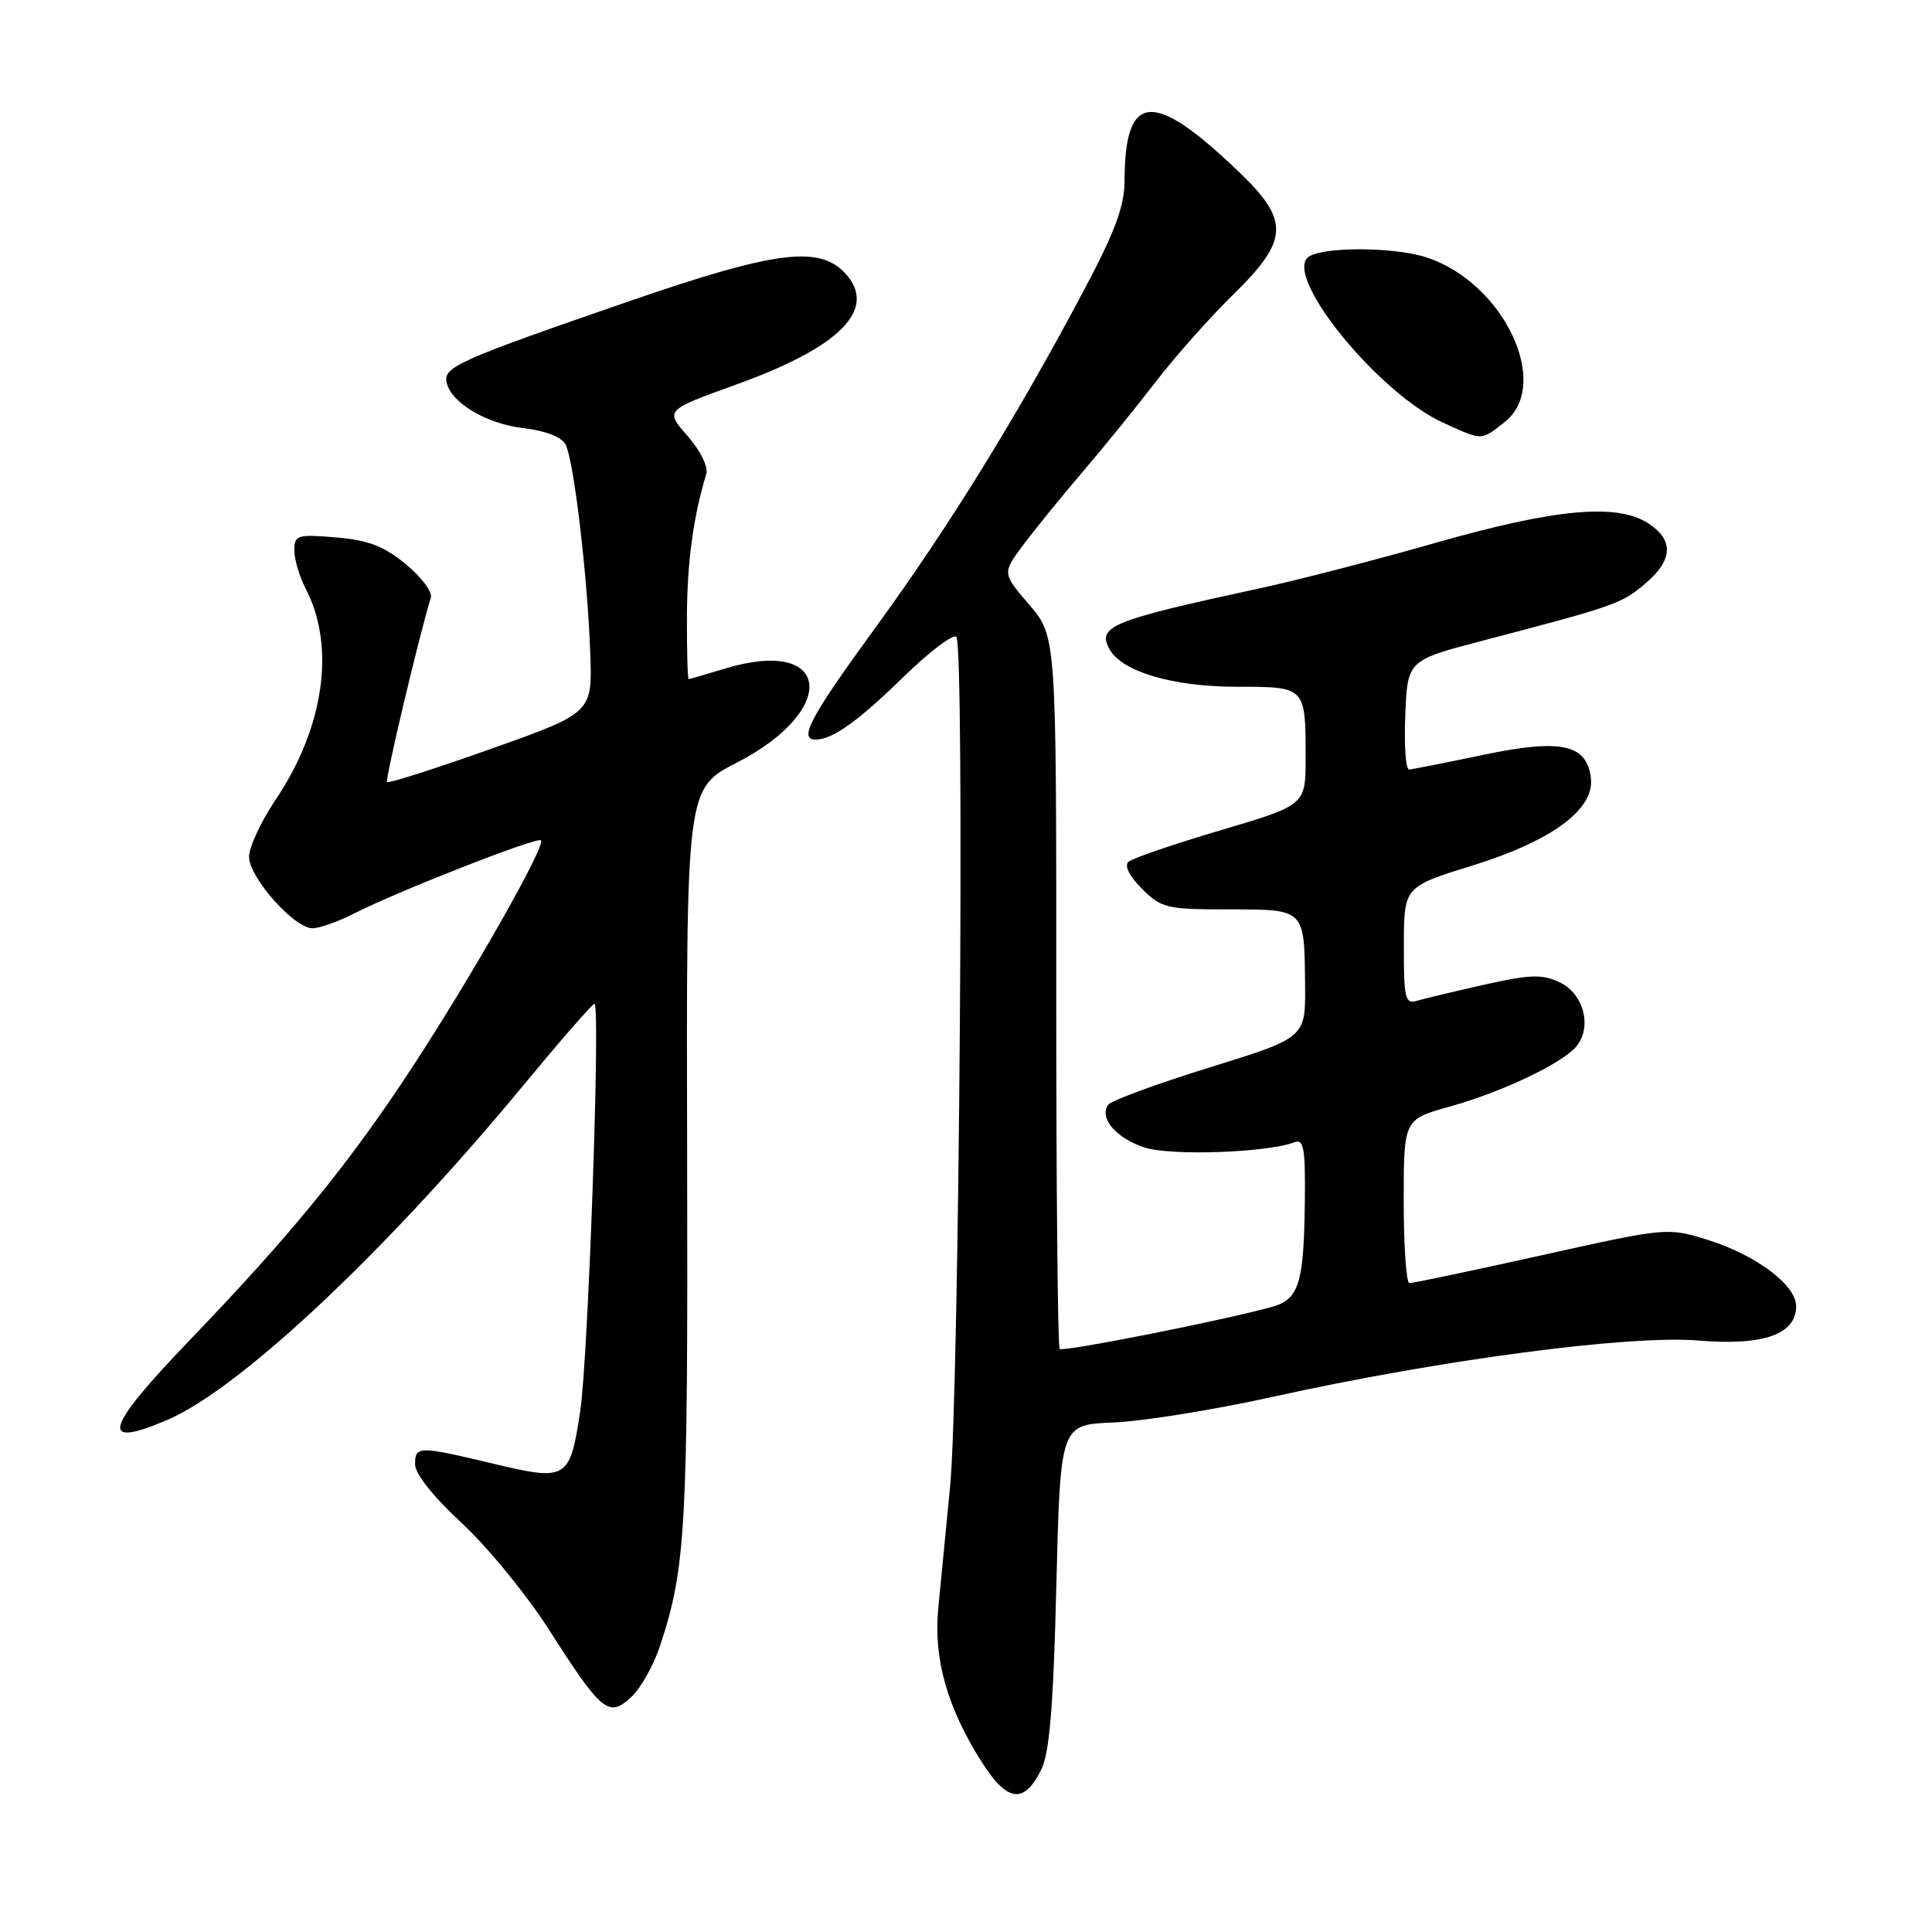 <?xml version="1.0" encoding="UTF-8" standalone="no"?>
<!DOCTYPE svg PUBLIC "-//W3C//DTD SVG 1.1//EN" "http://www.w3.org/Graphics/SVG/1.1/DTD/svg11.dtd" >
<svg xmlns="http://www.w3.org/2000/svg" xmlns:xlink="http://www.w3.org/1999/xlink" version="1.1" viewBox="0 0 256 256">
 <g >
 <path fill="currentColor"
d=" M 137.97 234.49 C 139.07 232.25 139.58 226.13 139.97 210.13 C 140.50 188.77 140.50 188.77 147.50 188.49 C 151.35 188.34 160.80 186.82 168.50 185.12 C 190.80 180.18 215.91 176.86 225.12 177.63 C 233.68 178.34 238.00 176.81 238.00 173.07 C 238.00 170.30 232.74 166.34 226.46 164.35 C 220.96 162.62 220.96 162.62 204.23 166.34 C 195.03 168.38 187.16 170.04 186.75 170.02 C 186.34 170.01 186.00 165.12 186.00 159.16 C 186.00 148.33 186.00 148.33 192.09 146.63 C 198.99 144.72 207.01 140.90 208.89 138.64 C 210.99 136.11 209.85 131.68 206.71 130.19 C 204.36 129.06 202.82 129.10 196.71 130.47 C 192.75 131.36 188.71 132.32 187.75 132.61 C 186.19 133.08 186.00 132.30 186.02 125.32 C 186.03 117.50 186.03 117.50 195.02 114.72 C 205.61 111.44 211.29 107.26 210.80 103.11 C 210.28 98.60 206.85 97.86 196.50 100.03 C 191.55 101.07 187.14 101.94 186.71 101.96 C 186.27 101.98 186.04 98.74 186.21 94.75 C 186.50 87.50 186.50 87.50 196.50 84.88 C 213.94 80.32 214.85 80.00 217.95 77.38 C 221.68 74.25 221.83 71.59 218.43 69.36 C 214.29 66.65 206.13 67.39 190.22 71.93 C 182.36 74.18 171.79 76.91 166.72 78.00 C 147.27 82.21 145.38 82.98 146.99 85.98 C 148.60 88.99 155.38 91.00 163.91 91.00 C 173.03 91.00 173.00 90.97 173.00 100.42 C 173.00 106.68 173.00 106.68 161.75 110.01 C 155.56 111.84 150.07 113.72 149.54 114.18 C 148.95 114.70 149.63 116.09 151.31 117.76 C 153.87 120.33 154.59 120.50 162.77 120.50 C 172.97 120.50 172.83 120.36 172.93 130.50 C 173.00 137.50 173.00 137.50 160.25 141.45 C 153.24 143.63 147.19 145.85 146.82 146.40 C 145.62 148.15 147.88 150.81 151.64 152.04 C 155.11 153.19 167.90 152.74 171.54 151.35 C 172.75 150.88 172.98 152.19 172.90 159.14 C 172.77 170.16 172.13 172.18 168.47 173.19 C 161.75 175.03 140.84 179.17 140.41 178.74 C 140.16 178.49 139.95 157.14 139.96 131.30 C 139.97 84.33 139.97 84.33 136.39 80.14 C 132.80 75.95 132.80 75.95 135.57 72.22 C 137.10 70.18 140.66 65.80 143.48 62.50 C 146.30 59.20 150.68 53.80 153.21 50.50 C 155.75 47.20 160.34 42.04 163.41 39.03 C 170.77 31.84 170.90 29.25 164.25 22.86 C 152.82 11.87 149.05 12.13 149.01 23.91 C 149.00 27.31 147.77 30.66 143.65 38.41 C 134.77 55.17 125.70 69.85 116.11 83.01 C 107.36 95.01 105.76 98.00 108.07 98.00 C 110.30 98.00 113.71 95.57 119.72 89.69 C 123.15 86.35 126.30 83.96 126.72 84.39 C 127.84 85.52 127.11 184.51 125.89 197.00 C 125.33 202.78 124.62 210.04 124.32 213.15 C 123.68 219.77 125.52 226.28 130.05 233.42 C 133.47 238.82 135.67 239.11 137.97 234.49 Z  M 87.45 218.11 C 90.88 207.72 91.16 202.64 91.05 153.50 C 90.93 104.50 90.93 104.50 97.59 101.08 C 111.28 94.04 110.10 84.33 96.07 88.59 C 93.55 89.35 91.39 89.98 91.25 89.99 C 91.11 90.00 91.01 86.29 91.02 81.75 C 91.05 74.52 91.85 68.54 93.58 62.83 C 93.87 61.86 92.83 59.74 91.10 57.76 C 88.11 54.36 88.11 54.36 97.62 50.93 C 111.44 45.95 116.35 40.90 111.97 36.19 C 108.52 32.50 102.66 33.26 83.50 39.87 C 60.82 47.70 58.77 48.60 59.17 50.63 C 59.71 53.35 64.46 56.18 69.42 56.74 C 72.27 57.07 74.40 57.90 74.93 58.88 C 76.03 60.97 77.84 76.22 78.21 86.48 C 78.50 94.45 78.50 94.45 65.08 99.22 C 57.70 101.84 51.49 103.83 51.29 103.63 C 51.00 103.34 55.47 84.51 57.09 79.17 C 57.32 78.43 55.82 76.44 53.76 74.75 C 50.86 72.36 48.78 71.56 44.51 71.21 C 39.38 70.78 39.00 70.90 39.00 72.93 C 39.00 74.12 39.68 76.42 40.52 78.03 C 44.49 85.71 42.95 96.42 36.50 106.00 C 34.58 108.86 33.00 112.25 33.00 113.53 C 33.00 116.26 38.98 123.00 41.41 123.00 C 42.33 123.00 44.81 122.12 46.93 121.04 C 52.73 118.08 71.19 110.85 71.68 111.35 C 72.36 112.03 62.52 129.37 54.57 141.50 C 46.28 154.15 38.70 163.45 25.41 177.29 C 13.81 189.35 13.00 192.07 22.18 188.14 C 31.82 184.01 51.20 165.79 69.40 143.75 C 74.29 137.84 78.50 133.00 78.77 133.00 C 79.59 133.00 77.94 180.02 76.88 187.00 C 75.51 196.04 75.13 196.27 65.50 193.98 C 55.40 191.57 55.00 191.57 55.00 194.05 C 55.00 195.29 57.46 198.38 61.17 201.80 C 64.57 204.94 69.79 211.32 72.78 216.00 C 79.74 226.89 80.68 227.65 83.66 224.85 C 84.91 223.68 86.62 220.64 87.45 218.11 Z  M 199.37 55.93 C 205.64 50.99 199.31 37.54 189.10 34.13 C 184.70 32.66 174.73 32.67 173.25 34.15 C 170.36 37.04 182.82 52.20 191.22 56.01 C 196.52 58.42 196.19 58.42 199.37 55.93 Z "/>
</g>
</svg>